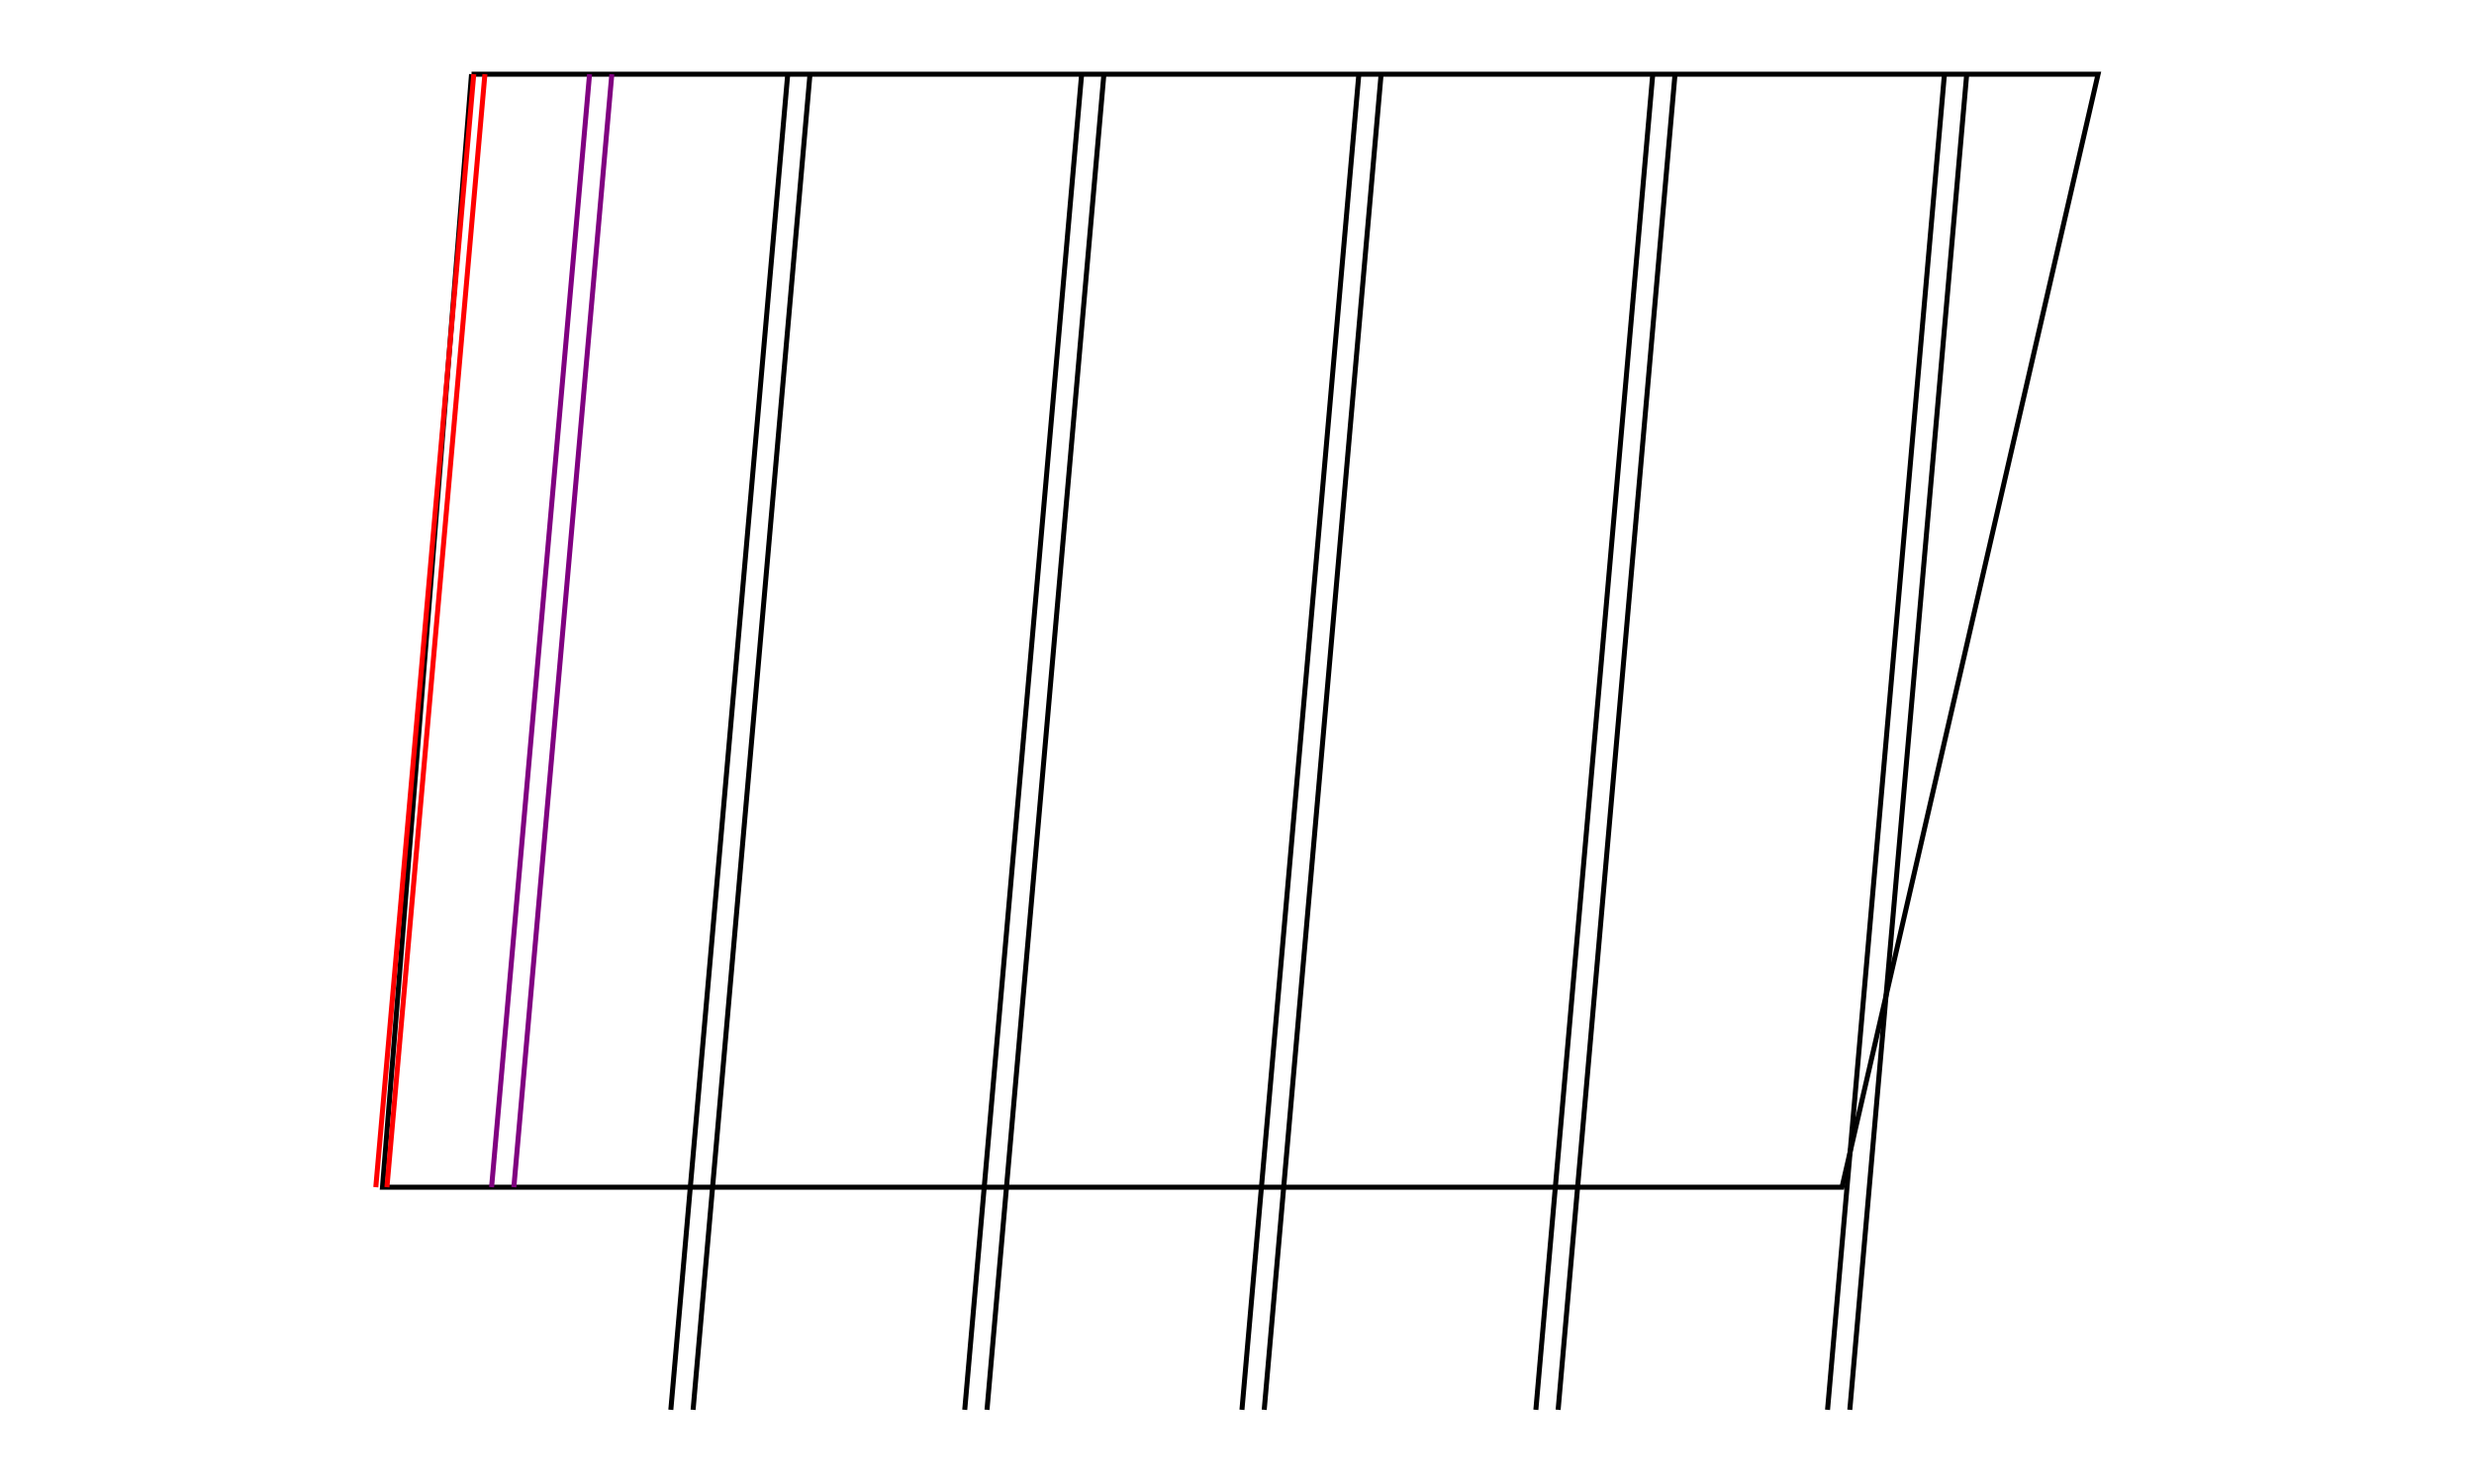<?xml version="1.0" encoding="utf-8" ?>
<svg xmlns="http://www.w3.org/2000/svg" xmlns:xlink="http://www.w3.org/1999/xlink" width="1500" height="900">
	<rect fill="white" width="1500" height="900"/>
	<path fill="none" stroke="black" stroke-width="0.045" stroke-miterlimit="4" transform="matrix(67.5 0 -0 -67.5 -122259 720)" d="M1815.48 10L1815.48 10L1830.09 10L1827.79 0L1814.68 0L1815.48 10"/>
	<path fill="none" stroke="red" stroke-width="0.045" stroke-miterlimit="4" transform="matrix(67.5 0 -0 -67.5 -122259 720)" d="M1815.5 10L1814.62 0"/>
	<path fill="none" stroke="red" stroke-width="0.045" stroke-miterlimit="4" transform="matrix(67.5 0 -0 -67.5 -122259 720)" d="M1815.6 10L1814.72 0"/>
	<path fill="none" stroke="purple" stroke-width="0.045" stroke-miterlimit="4" transform="matrix(67.5 0 -0 -67.5 -122259 720)" d="M1816.54 10L1815.66 0"/>
	<path fill="none" stroke="purple" stroke-width="0.045" stroke-miterlimit="4" transform="matrix(67.5 0 -0 -67.5 -122259 720)" d="M1816.74 10L1815.86 0"/>
	<path fill="none" stroke="black" stroke-width="0.045" stroke-miterlimit="4" transform="matrix(67.5 0 -0 -67.5 -122259 720)" d="M1818.32 10L1817.27 -2"/>
	<path fill="none" stroke="black" stroke-width="0.045" stroke-miterlimit="4" transform="matrix(67.5 0 -0 -67.5 -122259 720)" d="M1818.52 10L1817.47 -2"/>
	<path fill="none" stroke="black" stroke-width="0.045" stroke-miterlimit="4" transform="matrix(67.5 0 -0 -67.5 -122259 720)" d="M1820.96 10L1819.91 -2"/>
	<path fill="none" stroke="black" stroke-width="0.045" stroke-miterlimit="4" transform="matrix(67.5 0 -0 -67.5 -122259 720)" d="M1821.16 10L1820.11 -2"/>
	<path fill="none" stroke="black" stroke-width="0.045" stroke-miterlimit="4" transform="matrix(67.5 0 -0 -67.5 -122259 720)" d="M1823.45 10L1822.4 -2"/>
	<path fill="none" stroke="black" stroke-width="0.045" stroke-miterlimit="4" transform="matrix(67.5 0 -0 -67.5 -122259 720)" d="M1823.65 10L1822.6 -2"/>
	<path fill="none" stroke="black" stroke-width="0.045" stroke-miterlimit="4" transform="matrix(67.5 0 -0 -67.5 -122259 720)" d="M1826.09 10L1825.04 -2"/>
	<path fill="none" stroke="black" stroke-width="0.045" stroke-miterlimit="4" transform="matrix(67.5 0 -0 -67.5 -122259 720)" d="M1826.29 10L1825.24 -2"/>
	<path fill="none" stroke="black" stroke-width="0.045" stroke-miterlimit="4" transform="matrix(67.5 0 -0 -67.5 -122259 720)" d="M1828.71 10L1827.66 -2"/>
	<path fill="none" stroke="black" stroke-width="0.045" stroke-miterlimit="4" transform="matrix(67.5 0 -0 -67.5 -122259 720)" d="M1828.91 10L1827.86 -2"/>
</svg>
